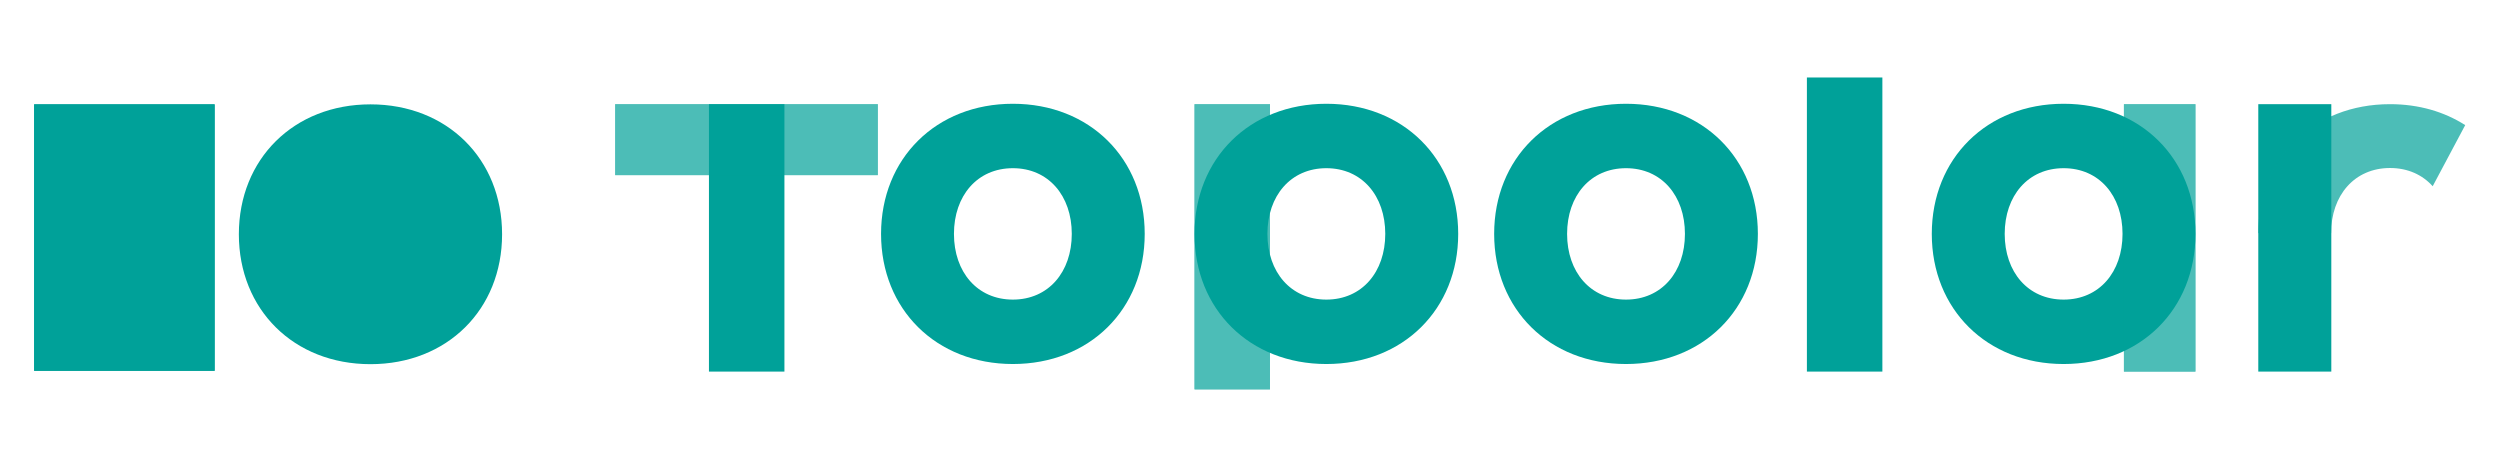<?xml version="1.0" encoding="utf-8"?>
<!-- Generator: Adobe Illustrator 24.3.0, SVG Export Plug-In . SVG Version: 6.00 Build 0)  -->
<svg version="1.1" id="레이어_1" xmlns="http://www.w3.org/2000/svg" xmlns:xlink="http://www.w3.org/1999/xlink" x="0px"
	 y="0" viewBox="0 256 1366 256" style="enable-background:new 0 0 1366 256;" xml:space="preserve">
<style type="text/css">
	.st0{clip-path:url(#SVGID_2_);fill:#00A199;}
	.st1{fill:#00A199;}
	.st2{opacity:0.7;}
	.st3{clip-path:url(#SVGID_4_);fill:#00A199;}
	.st4{clip-path:url(#SVGID_6_);fill:#00A199;}
	.st5{clip-path:url(#SVGID_8_);fill:#00A199;}
	.st6{clip-path:url(#SVGID_10_);fill:#00A199;}
</style>
<g>
	<g>
		<g>
			<defs>
				<rect id="SVGID_1_" x="18.65" y="313.02" width="98.62" height="145.59"/>
			</defs>
			<use xlink:href="#SVGID_1_"  style="overflow:visible;fill:#00A199;"/>
			<clipPath id="SVGID_2_">
				<use xlink:href="#SVGID_1_"  style="overflow:visible;"/>
			</clipPath>
			<rect x="18.65" y="313.02" class="st0" width="98.62" height="145.6"/>
		</g>
		<path class="st1" d="M274.34,384c0,41.15-30.07,70.98-71.92,70.98c-41.86,0-71.91-29.83-71.91-70.98
			c0-41.16,30.06-70.98,71.91-70.98C244.27,313.02,274.34,342.83,274.34,384"/>
	</g>
	<g>
		<rect x="1233.93" y="312.92" class="st1" width="39.9" height="146.12"/>
		<rect x="387.37" y="312.92" class="st1" width="41.24" height="146.12"/>
		<path class="st1" d="M625.47,383.8c0,41.23-30.11,71.1-72.04,71.1c-41.92,0-72.02-29.88-72.02-71.1c0-41.23,30.1-71.1,72.02-71.1
			C595.35,312.7,625.47,342.57,625.47,383.8 M521.24,383.8c0,20.84,12.74,35.9,32.19,35.9c19.45,0,32.19-15.05,32.19-35.9
			c0-20.85-12.74-35.9-32.19-35.9C533.98,347.9,521.24,362.95,521.24,383.8"/>
		<path class="st1" d="M960.5,383.8c0,41.23-30.12,71.1-72.06,71.1c-41.92,0-72.03-29.88-72.03-71.1c0-41.23,30.11-71.1,72.03-71.1
			C930.38,312.7,960.5,342.57,960.5,383.8 M856.26,383.8c0,20.84,12.74,35.9,32.19,35.9c19.47,0,32.2-15.05,32.2-35.9
			c0-20.85-12.74-35.9-32.2-35.9C869,347.9,856.26,362.95,856.26,383.8"/>
		<rect x="987.29" y="298.34" class="st1" width="41.24" height="160.7"/>
		<path class="st1" d="M1199.6,383.8c0,41.23-30.12,71.1-72.04,71.1c-41.92,0-72.03-29.88-72.03-71.1c0-41.23,30.11-71.1,72.03-71.1
			C1169.48,312.7,1199.6,342.57,1199.6,383.8 M1095.37,383.8c0,20.84,12.73,35.9,32.19,35.9c19.46,0,32.19-15.05,32.19-35.9
			c0-20.85-12.74-35.9-32.19-35.9C1108.11,347.9,1095.37,362.95,1095.37,383.8"/>
		<path class="st1" d="M796.76,383.8c0,41.23-30.11,71.1-72.04,71.1c-41.92,0-72.04-29.88-72.04-71.1c0-41.23,30.11-71.1,72.04-71.1
			C766.65,312.7,796.76,342.57,796.76,383.8 M692.52,383.8c0,20.84,12.75,35.9,32.19,35.9c19.45,0,32.2-15.05,32.2-35.9
			c0-20.85-12.75-35.9-32.2-35.9C705.27,347.9,692.52,362.95,692.52,383.8"/>
		<g class="st2">
			<defs>
				<rect id="SVGID_3_" x="1160.51" y="312.92" class="st2" width="39.08" height="146.12"/>
			</defs>
			<use xlink:href="#SVGID_3_"  style="overflow:visible;fill:#00A199;"/>
			<clipPath id="SVGID_4_">
				<use xlink:href="#SVGID_3_"  style="overflow:visible;"/>
			</clipPath>
			<rect x="1160.51" y="312.92" class="st3" width="39.08" height="146.12"/>
		</g>
		<g class="st2">
			<defs>
				<rect id="SVGID_5_" x="652.69" y="312.92" class="st2" width="41.23" height="155.83"/>
			</defs>
			<use xlink:href="#SVGID_5_"  style="overflow:visible;fill:#00A199;"/>
			<clipPath id="SVGID_6_">
				<use xlink:href="#SVGID_5_"  style="overflow:visible;"/>
			</clipPath>
			<rect x="652.69" y="312.92" class="st4" width="41.23" height="155.83"/>
		</g>
		<g class="st2">
			<defs>
				<rect id="SVGID_7_" x="1233.93" y="312.92" class="st2" width="113.07" height="70.46"/>
			</defs>
			<clipPath id="SVGID_8_">
				<use xlink:href="#SVGID_7_"  style="overflow:visible;"/>
			</clipPath>
			<path class="st5" d="M1305.93,347.8c9.68,0,17.69,3.7,23.29,9.96l17.77-33.39c-11.41-7.32-25.41-11.45-41.07-11.45
				c-41.91,0-72,29.6-72,70.46h39.8C1273.74,362.71,1286.49,347.8,1305.93,347.8"/>
		</g>
		<g class="st2">
			<defs>
				<rect id="SVGID_9_" x="336.13" y="312.92" class="st2" width="143.51" height="38.77"/>
			</defs>
			<use xlink:href="#SVGID_9_"  style="overflow:visible;fill:#00A199;"/>
			<clipPath id="SVGID_10_">
				<use xlink:href="#SVGID_9_"  style="overflow:visible;"/>
			</clipPath>
			<rect x="336.13" y="312.92" class="st6" width="143.52" height="38.77"/>
		</g>
	</g>
</g>
</svg>
